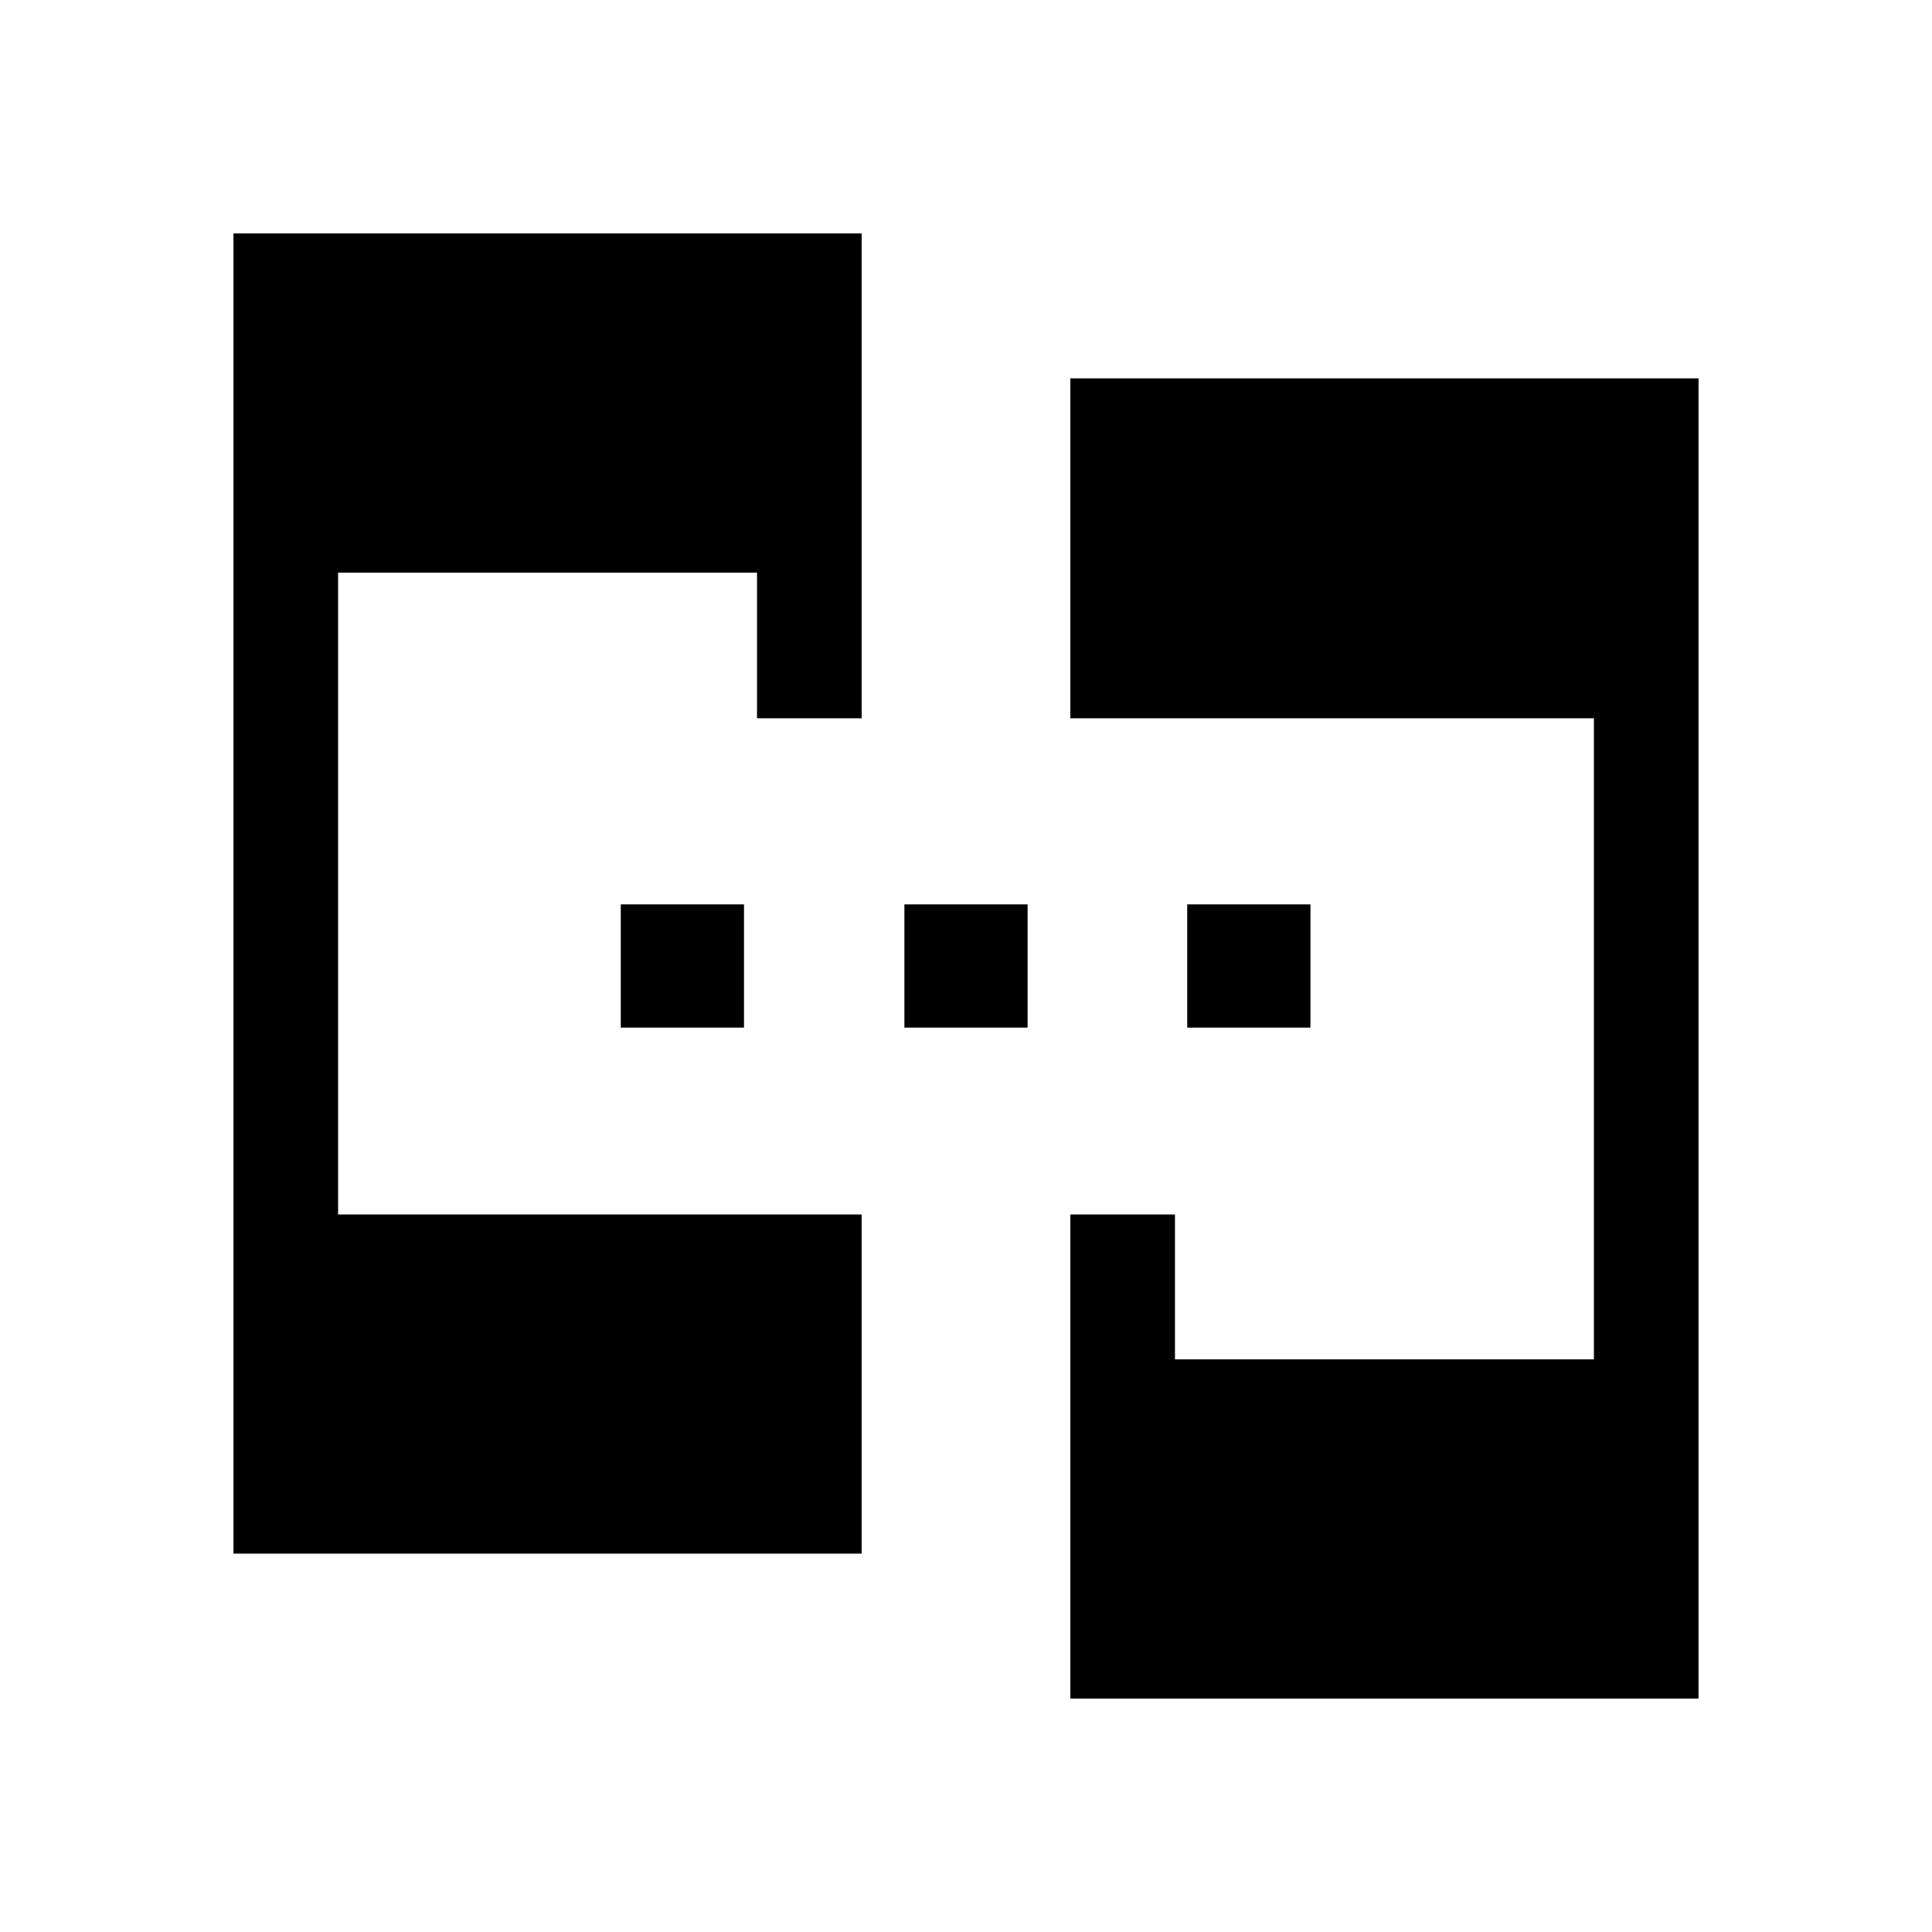<svg xmlns="http://www.w3.org/2000/svg" height="20" viewBox="0 -960 960 960" width="20"><path d="M116-188v-656h312.15v240.92h-51.99v-72.38H168v318.92h260.15V-188H116Zm415.85 72v-240.54h51.99v72H792v-318.54H531.85V-772H844v656H531.85ZM308.46-449.39v-61.22h61.23v61.22h-61.23Zm140.93 0v-61.22h61.22v61.22h-61.22Zm140.53 0v-61.22h61.23v61.22h-61.23Z"/></svg>